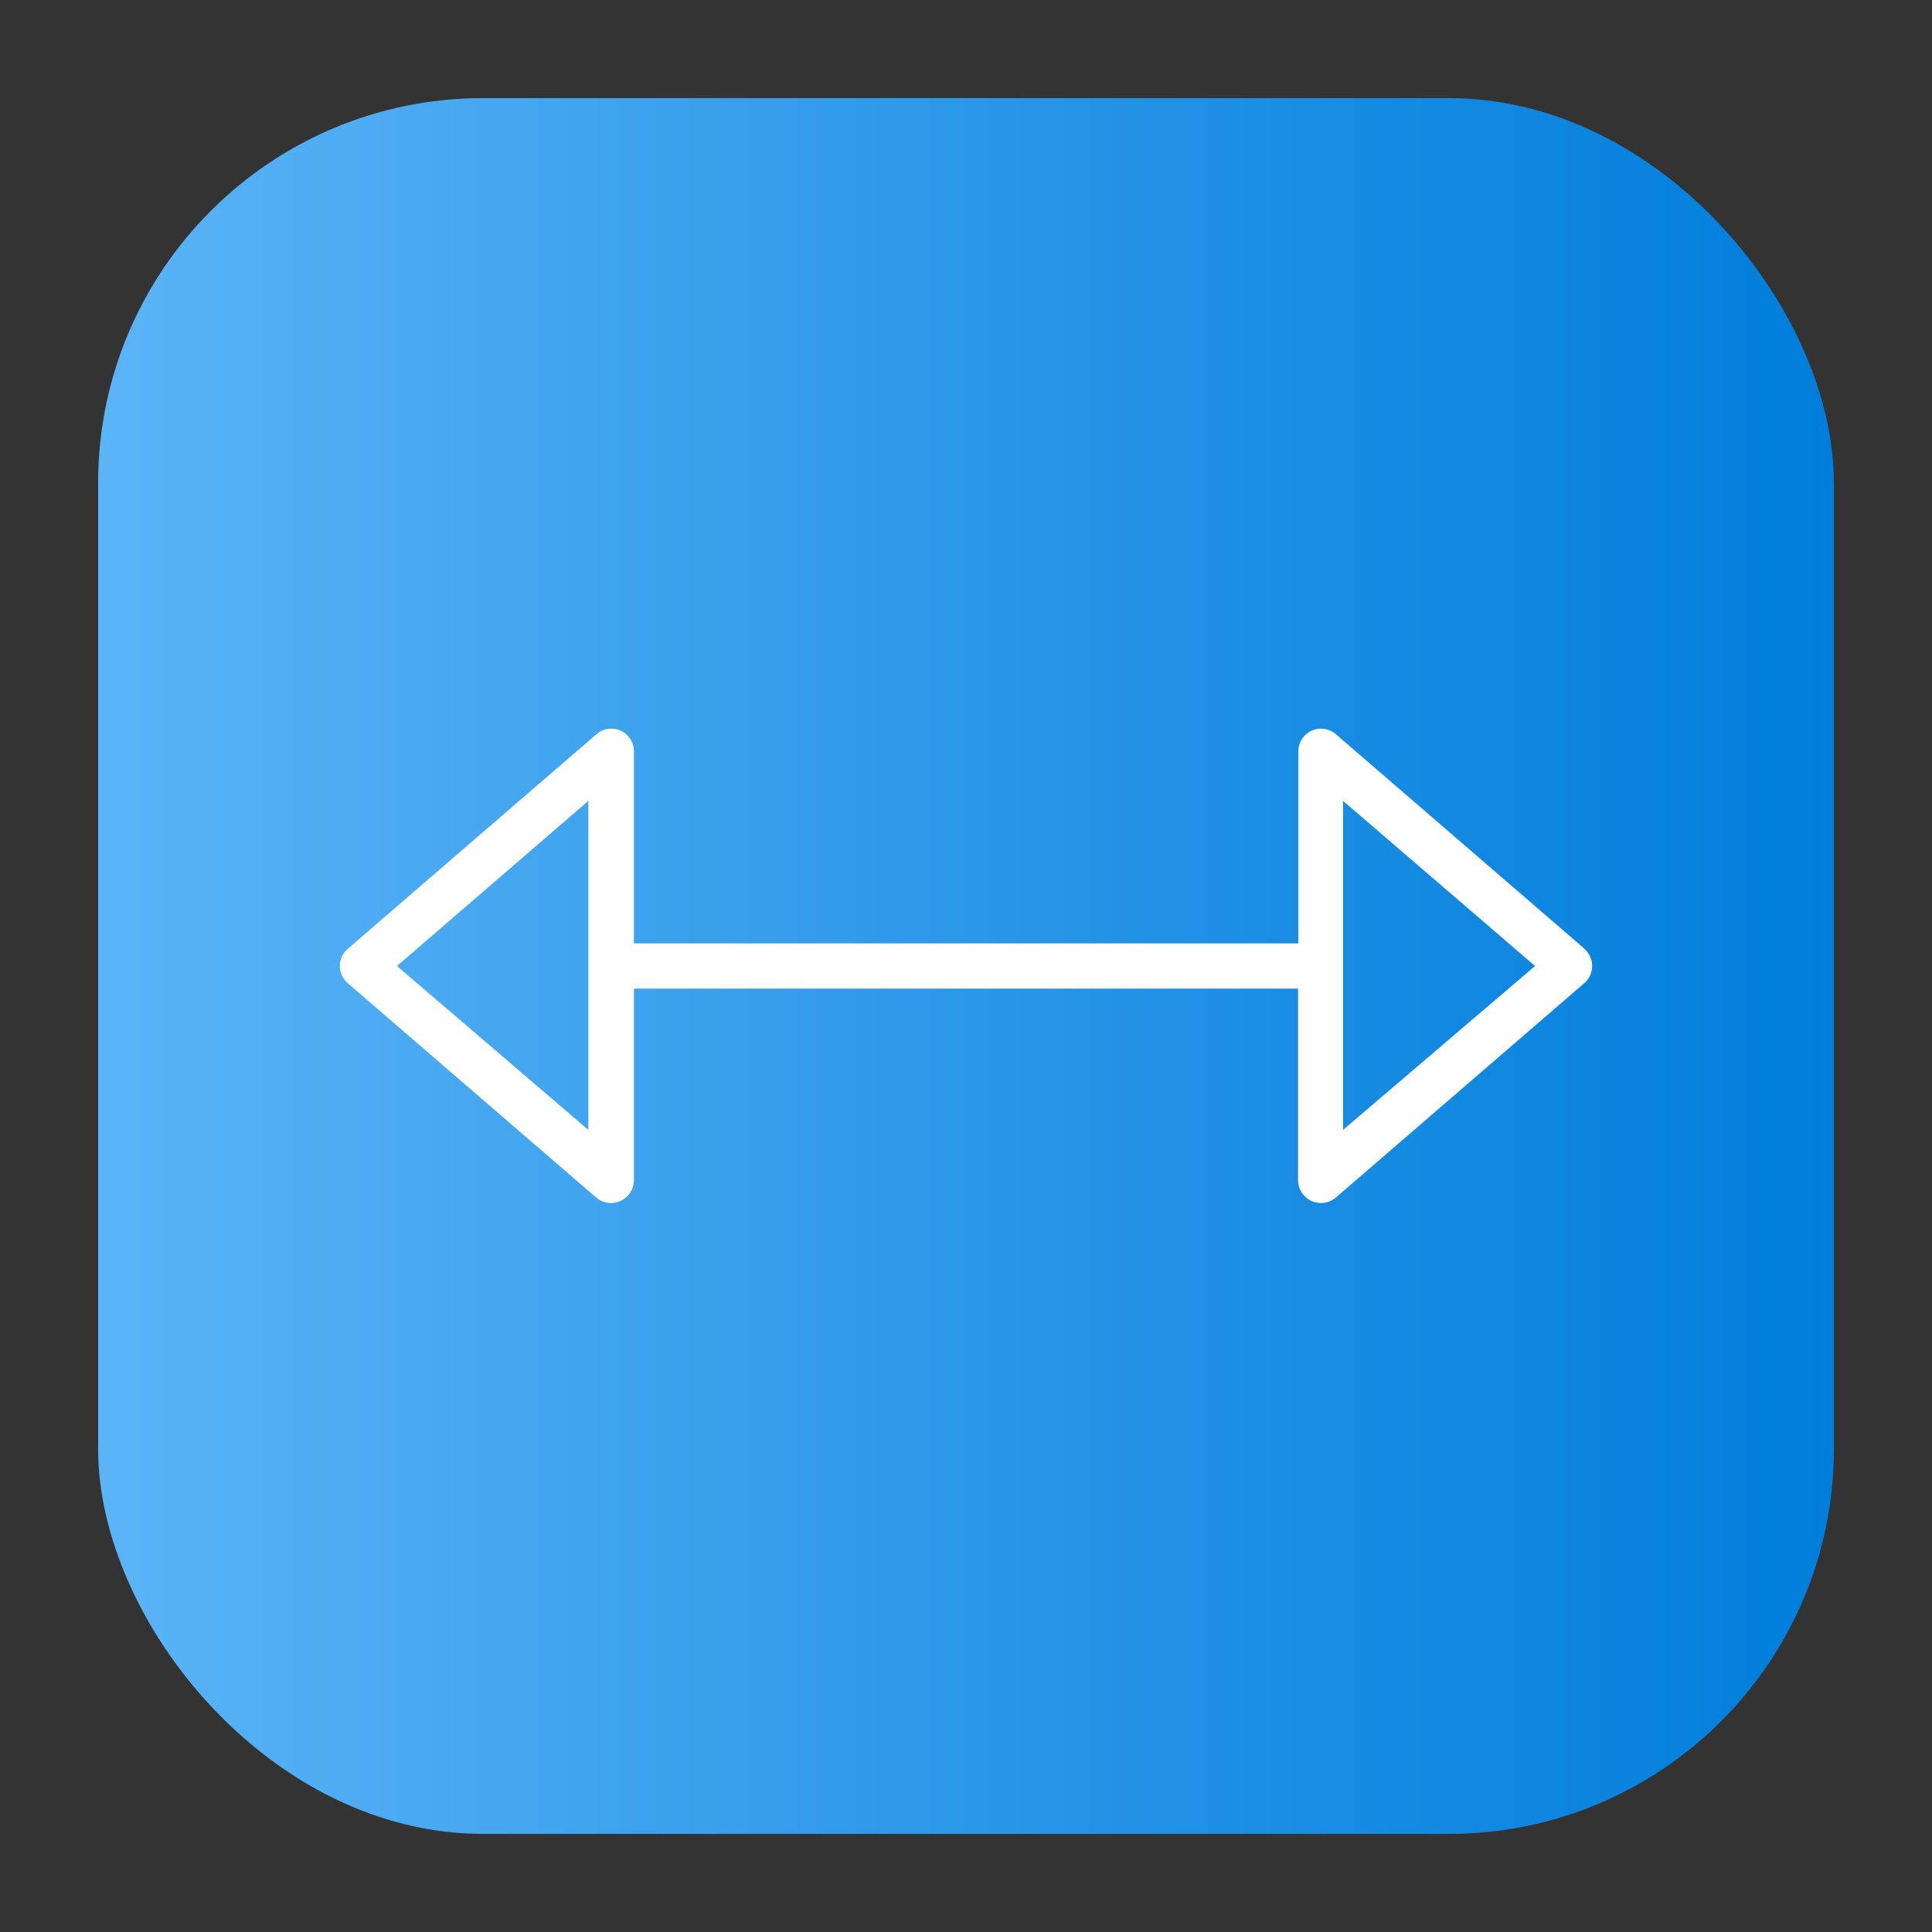 <svg height="512" viewBox="0 0 64 64" width="512" xmlns="http://www.w3.org/2000/svg" xmlns:xlink="http://www.w3.org/1999/xlink"><rect x="0" y="0" width="64" height="64" fill="#333333" stroke="none"/><linearGradient id="linear-gradient" gradientUnits="userSpaceOnUse" x1="3.25" x2="60.75" y1="32" y2="32"><stop offset="0" stop-color="#5bb4f6"/><stop offset=".61" stop-color="#2191e5"/><stop offset="1" stop-color="#007edb"/></linearGradient><g id="Layer_99" data-name="Layer 99"><rect fill="url(#linear-gradient)" height="57.5" rx="12.75" width="57.5" x="3.25" y="3.25"/><path d="m52.49 31.43-8.24-7.11a.75.75 0 0 0 -1.24.57v6.36h-22.01v-6.36a.75.75 0 0 0 -1.24-.57l-8.24 7.11a.75.75 0 0 0 0 1.14l8.24 7.11a.76.76 0 0 0 1.24-.57v-6.36h22v6.36a.76.76 0 0 0 1.24.57l8.24-7.11a.75.75 0 0 0 0-1.14zm-33 6-6.34-5.43 6.34-5.47zm25 0v-10.9l6.36 5.47z" fill="#fff"/></g></svg>